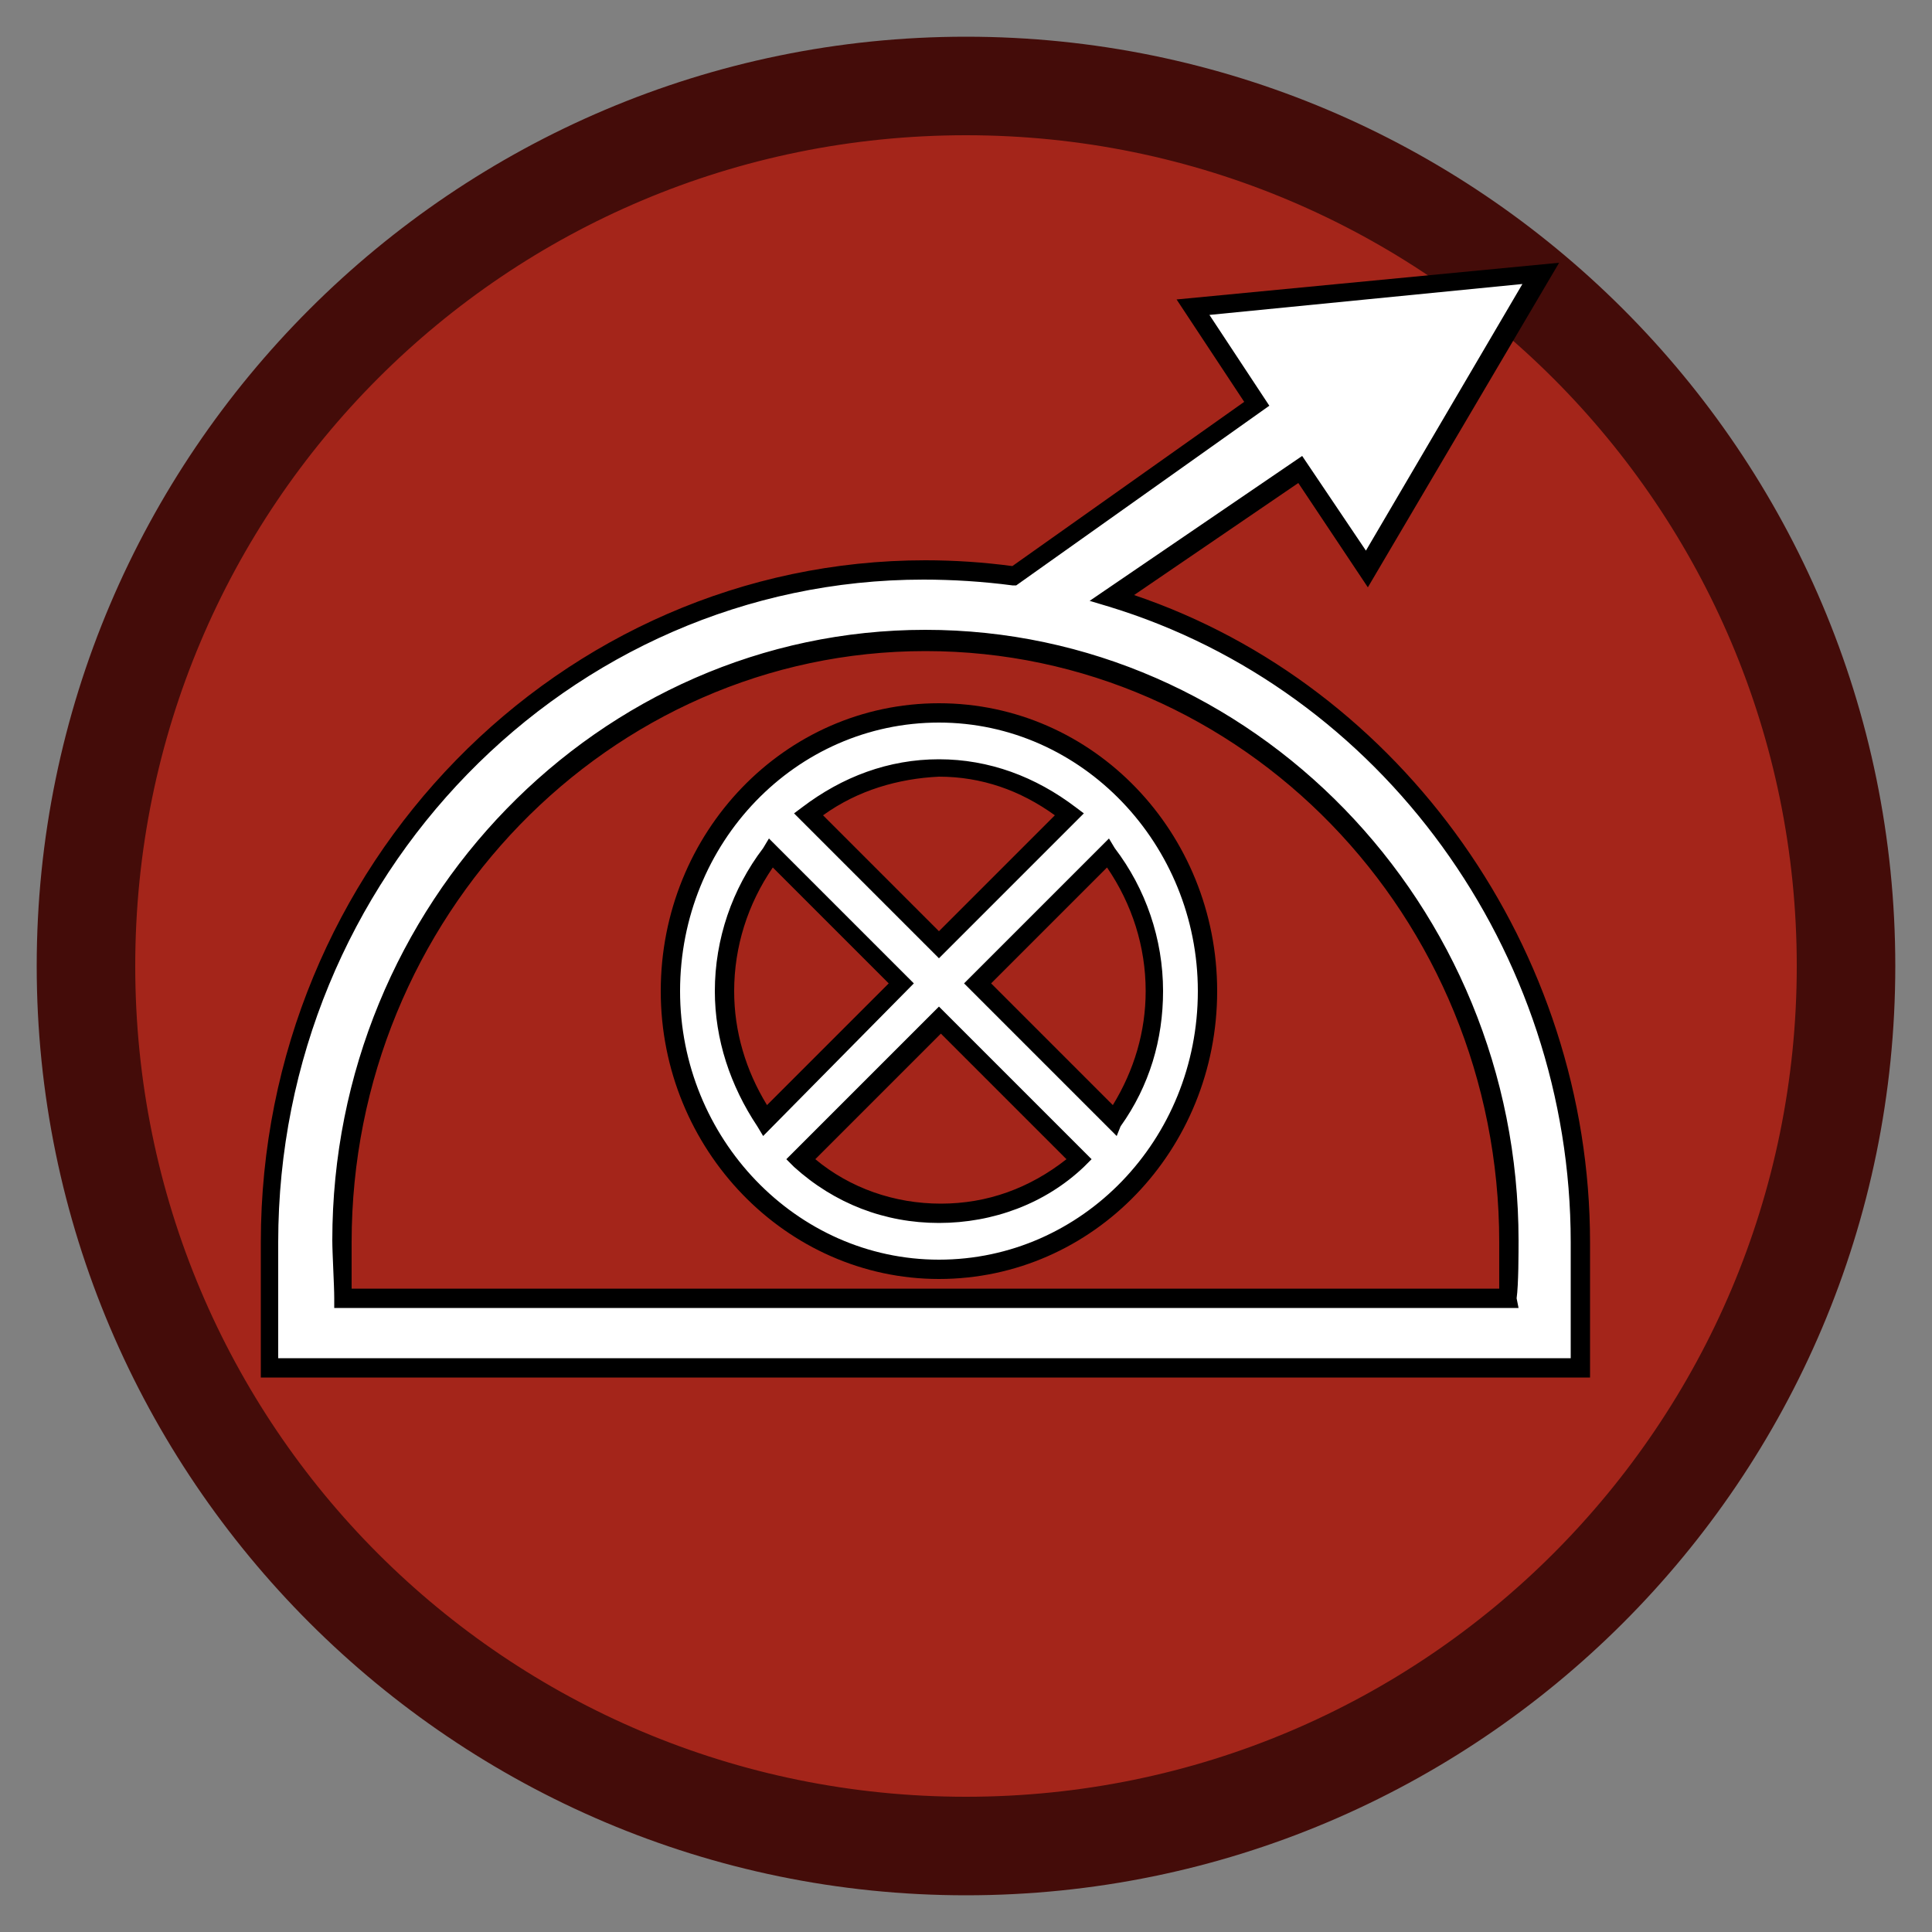 <?xml version="1.0" encoding="iso-8859-1"?>
<!-- Generator: Adobe Illustrator 25.3.1, SVG Export Plug-In . SVG Version: 6.00 Build 0)  -->
<svg version="1.1" id="Layer_1" xmlns="http://www.w3.org/2000/svg" xmlns:xlink="http://www.w3.org/1999/xlink" x="0px" y="0px"
	 viewBox="0 0 100 100" style="enable-background:new 0 0 100 100;" xml:space="preserve">
<rect x="0" y="0" width="100" height="100" fill="#808080" stroke="none"/>
<path style="fill:#A4251A;" d="M50,2.4c6.572,0,12.833,1.332,18.528,3.741c5.695,2.409,10.823,5.894,15.13,10.201
	s7.793,9.435,10.201,15.13C96.268,37.167,97.6,43.428,97.6,50s-1.332,12.833-3.741,18.528c-2.409,5.695-5.894,10.823-10.201,15.13
	s-9.436,7.793-15.13,10.201C62.833,96.268,56.572,97.6,50,97.6s-12.833-1.332-18.528-3.741c-5.695-2.409-10.823-5.894-15.13-10.201
	s-7.792-9.436-10.201-15.13S2.4,56.572,2.4,50s1.332-12.833,3.741-18.528s5.894-10.823,10.201-15.13s9.435-7.792,15.13-10.201
	S43.428,2.4,50,2.4z"/>
<path style="fill:#440C09;" d="M50,1.9c-6.625,0-12.944,1.35-18.695,3.789s-10.936,5.967-15.292,10.324S8.129,25.554,5.69,31.305
	S1.9,43.375,1.9,50s1.35,12.944,3.789,18.695s5.967,10.936,10.324,15.293s9.541,7.884,15.292,10.323S43.375,98.1,50,98.1
	s12.944-1.344,18.695-3.775c5.752-2.431,10.936-5.95,15.293-10.3s7.884-9.531,10.323-15.287S98.1,56.65,98.1,50
	s-1.35-12.981-3.789-18.737s-5.967-10.938-10.323-15.288s-9.54-7.869-15.292-10.3C62.944,3.244,56.625,1.9,50,1.9z M50,93
	c-5.95,0-11.612-1.2-16.759-3.372s-9.778-5.316-13.666-9.203s-7.031-8.519-9.203-13.666C8.2,61.613,7,55.95,7,50
	s1.2-11.612,3.372-16.759s5.316-9.778,9.203-13.666s8.519-7.031,13.666-9.203S44.05,7,50,7s11.613,1.206,16.759,3.386
	s9.778,5.333,13.666,9.226s7.031,8.528,9.203,13.67S93,44.075,93,50s-1.2,11.575-3.372,16.717s-5.316,9.776-9.203,13.67
	s-8.519,7.047-13.666,9.227C61.613,91.794,55.95,93,50,93z"/>
<path style="fill:#FFFFFF;" d="M57.6,30.9l2.45-1.65l2.45-1.65l2.45-1.65l2.45-1.65l0.85,1.3l0.85,1.3l0.85,1.3l0.85,1.3l2.25-3.825
	l2.25-3.825l2.25-3.825L79.8,14.2l-4.5,0.45l-4.5,0.45l-4.5,0.45L61.8,16l0.825,1.25l0.825,1.25l0.825,1.25L65.1,21l-3.15,2.225
	L58.8,25.45l-3.15,2.225L52.5,29.9c-0.375-0.05-0.756-0.094-1.141-0.131S50.588,29.7,50.2,29.675s-0.775-0.044-1.159-0.056
	C48.656,29.606,48.275,29.6,47.9,29.6c-4.675-0.025-9.131,0.931-13.186,2.68s-7.708,4.289-10.777,7.433s-5.553,6.891-7.27,11.052
	S14,59.5,14,64.3c0,0.175,0,0.669,0,1.311s0,1.433,0,2.201c0,0.769,0,1.516,0,2.071s0,0.917,0,0.917h16.95H47.9h16.95H81.8
	c0,0,0-0.363,0-0.917s0-1.302,0-2.071c0-0.769,0-1.559,0-2.201s0-1.136,0-1.311c0-3.95-0.637-7.744-1.812-11.28
	s-2.887-6.814-5.037-9.733c-2.15-2.919-4.738-5.478-7.663-7.576C64.363,33.612,61.1,31.975,57.6,30.9z M78.1,67.2H63H47.9H32.8H17.7
	c0-0.175-0.006-0.406-0.016-0.664s-0.022-0.542-0.034-0.824c-0.013-0.281-0.025-0.559-0.034-0.804
	C17.606,64.662,17.6,64.45,17.6,64.3c0-4.3,0.844-8.394,2.37-12.116c1.526-3.722,3.736-7.072,6.467-9.884s5.984-5.088,9.598-6.659
	C39.65,34.069,43.625,33.2,47.8,33.2s8.15,0.869,11.764,2.441c3.614,1.572,6.867,3.847,9.599,6.659
	c2.731,2.812,4.94,6.162,6.467,9.884C77.156,55.906,78,60,78,64.3c0.05,0.175,0.081,0.406,0.1,0.664
	c0.019,0.258,0.025,0.542,0.025,0.824s-0.006,0.56-0.012,0.805C78.106,66.838,78.1,67.05,78.1,67.2z"/>
<path d="M82.3,71.3H65.1H47.9H30.7H13.5v-1.75V67.8v-1.75V64.3c0-4.875,0.969-9.519,2.717-13.742s4.276-8.027,7.395-11.221
	s6.828-5.778,10.939-7.564C38.662,29.987,43.175,29,47.9,29c0.375,0,0.75,0.006,1.125,0.019c0.375,0.013,0.75,0.031,1.125,0.056
	c0.375,0.025,0.75,0.056,1.125,0.094s0.75,0.081,1.125,0.131l3-2.125l3-2.125l3-2.125l3-2.125l-0.875-1.325L62.65,18.15
	l-0.875-1.325L60.9,15.5l4.95-0.475l4.95-0.475l4.95-0.475L80.7,13.6l-2.475,4.2L75.75,22l-2.475,4.2L70.8,30.4l-0.9-1.35L69,27.7
	l-0.9-1.35L67.2,25l-2.125,1.45L62.95,27.9l-2.125,1.45L58.7,30.8c3.475,1.175,6.688,2.912,9.551,5.094s5.38,4.806,7.461,7.756
	c2.082,2.95,3.729,6.225,4.855,9.706S82.3,60.525,82.3,64.3c0,0,0,0.438,0,1.094s0,1.531,0,2.406s0,1.75,0,2.406
	C82.3,70.863,82.3,71.3,82.3,71.3z M14.5,70.3h16.7h16.7h16.7h16.7v-1.5v-1.5v-1.5v-1.5c0-3.775-0.613-7.45-1.751-10.906
	c-1.139-3.456-2.805-6.694-4.911-9.594s-4.653-5.463-7.555-7.569c-2.902-2.106-6.158-3.756-9.683-4.831l-0.25-0.075L56.9,31.25
	l-0.25-0.075L56.4,31.1l2.75-1.875l2.75-1.875l2.75-1.875L67.4,23.6l0.825,1.225l0.825,1.225l0.825,1.225L70.7,28.5l2.025-3.45
	l2.025-3.45l2.025-3.45L78.8,14.7l-4.05,0.4l-4.05,0.4l-4.05,0.4l-4.05,0.4l0.775,1.175l0.775,1.175l0.775,1.175L65.7,21
	l-3.275,2.325L59.15,25.65l-3.275,2.325L52.6,30.3h-0.05H52.5h-0.05H52.4c-0.375-0.05-0.756-0.094-1.141-0.131
	S50.488,30.1,50.1,30.075s-0.775-0.044-1.159-0.056C48.556,30.006,48.175,30,47.8,30c-4.6,0-8.987,0.962-12.981,2.701
	c-3.994,1.739-7.594,4.255-10.619,7.361s-5.475,6.803-7.169,10.905C15.337,55.069,14.4,59.575,14.4,64.3v1.5v1.5v1.5v1.5h0.025
	h0.025h0.025H14.5z M78.6,67.7H63.275H47.95H32.625H17.3v-0.125V67.45v-0.125V67.2c0-0.175-0.006-0.406-0.016-0.666
	s-0.022-0.547-0.034-0.834s-0.025-0.575-0.034-0.834S17.2,64.375,17.2,64.2c0-4.35,0.862-8.5,2.42-12.278
	c1.558-3.778,3.811-7.184,6.593-10.047s6.091-5.181,9.761-6.784c3.67-1.603,7.701-2.491,11.926-2.491s8.256,0.888,11.927,2.491
	c3.67,1.603,6.98,3.922,9.761,6.784c2.781,2.862,5.034,6.269,6.592,10.047C77.738,55.7,78.6,59.85,78.6,64.2
	c0,0.15,0,0.369-0.002,0.624c-0.001,0.255-0.005,0.545-0.01,0.839c-0.007,0.294-0.016,0.59-0.03,0.857
	c-0.014,0.267-0.033,0.505-0.058,0.68l0.025,0.125l0.025,0.125l0.025,0.125L78.6,67.7z M18.2,66.7h14.85H47.9h14.85H77.6
	c0-0.175,0-0.381,0-0.6s0-0.45,0-0.675s0-0.444,0-0.637s0-0.363,0-0.488c0-4.225-0.831-8.25-2.334-11.911s-3.678-6.958-6.366-9.727
	c-2.688-2.769-5.888-5.009-9.441-6.557C55.906,34.556,52,33.7,47.9,33.7s-8.006,0.862-11.559,2.419
	c-3.553,1.556-6.753,3.806-9.441,6.581s-4.862,6.075-6.366,9.731S18.2,60.1,18.2,64.3c0,0.15,0,0.331,0,0.53
	c0,0.198,0,0.414,0,0.632s0,0.44,0,0.652S18.2,66.525,18.2,66.7z"/>
<path style="fill:#FFFFFF;" d="M48.6,36.9c-1.925,0-3.756,0.4-5.42,1.125c-1.664,0.725-3.161,1.775-4.418,3.075
	s-2.272,2.85-2.973,4.575S34.7,49.3,34.7,51.3c0,1.975,0.388,3.862,1.089,5.583s1.717,3.274,2.973,4.58s2.753,2.366,4.417,3.098
	c1.664,0.733,3.496,1.139,5.421,1.139s3.756-0.4,5.42-1.125c1.664-0.725,3.161-1.775,4.418-3.075s2.272-2.85,2.973-4.575
	C62.113,55.2,62.5,53.3,62.5,51.3c0-1.975-0.388-3.862-1.089-5.583s-1.717-3.274-2.973-4.58s-2.753-2.366-4.417-3.098
	C52.356,37.306,50.525,36.9,48.6,36.9z M50.6,50.9l1.675-1.675l1.675-1.675l1.675-1.675L57.3,44.2
	c0.375,0.5,0.713,1.025,1.008,1.574c0.295,0.549,0.549,1.12,0.755,1.715s0.366,1.209,0.473,1.845
	c0.108,0.636,0.164,1.292,0.164,1.967c0,0.625-0.05,1.237-0.145,1.834c-0.095,0.597-0.236,1.178-0.417,1.741
	s-0.403,1.106-0.661,1.628C58.219,57.025,57.925,57.525,57.6,58l-1.75-1.775L54.1,54.45l-1.75-1.775L50.6,50.9z M55.4,42.2l-1.7,1.7
	L52,45.6l-1.7,1.7L48.6,49l-1.7-1.7l-1.7-1.7l-1.7-1.7l-1.7-1.7c0.475-0.375,0.975-0.713,1.499-1.008
	c0.523-0.295,1.07-0.549,1.639-0.755s1.16-0.366,1.77-0.473S47.95,39.8,48.6,39.8s1.281,0.056,1.892,0.164s1.201,0.267,1.77,0.474
	s1.115,0.459,1.639,0.755C54.425,41.488,54.925,41.825,55.4,42.2z M39.9,44.2l1.675,1.675l1.675,1.675l1.675,1.675L46.6,50.9
	l-1.75,1.775L43.1,54.45l-1.75,1.775L39.6,58c-0.325-0.475-0.619-0.975-0.876-1.497c-0.258-0.522-0.479-1.066-0.66-1.628
	s-0.322-1.144-0.417-1.741C37.55,52.537,37.5,51.925,37.5,51.3c0-0.675,0.056-1.337,0.164-1.981
	c0.108-0.644,0.267-1.269,0.474-1.869c0.206-0.6,0.459-1.175,0.754-1.719S39.525,44.675,39.9,44.2z M41.4,60.1l1.8-1.8l1.8-1.8
	l1.8-1.8l1.8-1.8l1.8,1.8l1.8,1.8l1.8,1.8l1.8,1.8c-0.475,0.425-0.994,0.812-1.547,1.155s-1.141,0.639-1.753,0.882
	c-0.612,0.244-1.25,0.435-1.903,0.564c-0.653,0.13-1.322,0.199-1.997,0.199c-0.675-0.025-1.337-0.106-1.983-0.241
	c-0.645-0.134-1.273-0.322-1.879-0.559c-0.606-0.237-1.191-0.525-1.749-0.859C42.431,60.906,41.9,60.525,41.4,60.1z"/>
<path d="M48.6,66.2c-1.975,0-3.862-0.419-5.583-1.175c-1.72-0.756-3.274-1.85-4.58-3.2c-1.306-1.35-2.365-2.956-3.098-4.737
	S34.2,53.35,34.2,51.3s0.4-4.006,1.125-5.788c0.725-1.781,1.775-3.387,3.075-4.737s2.85-2.444,4.575-3.2
	C44.7,36.819,46.6,36.4,48.6,36.4s3.9,0.419,5.625,1.175c1.725,0.756,3.275,1.85,4.575,3.2s2.35,2.956,3.075,4.737S63,49.25,63,51.3
	s-0.4,4.006-1.125,5.787S60.1,60.475,58.8,61.825s-2.85,2.444-4.575,3.2C52.5,65.781,50.6,66.2,48.6,66.2z M48.6,37.4
	c-1.85,0-3.612,0.388-5.216,1.089c-1.603,0.701-3.047,1.717-4.259,2.973s-2.194,2.753-2.872,4.417
	C35.575,47.544,35.2,49.375,35.2,51.3c0,1.9,0.375,3.719,1.053,5.378c0.678,1.659,1.659,3.159,2.872,4.422
	c1.213,1.263,2.656,2.287,4.259,2.997C44.987,64.806,46.75,65.2,48.6,65.2s3.612-0.387,5.216-1.089
	c1.603-0.702,3.047-1.717,4.259-2.974s2.194-2.753,2.872-4.417C61.625,55.056,62,53.225,62,51.3c0-1.9-0.375-3.719-1.053-5.378
	c-0.678-1.659-1.659-3.159-2.872-4.422c-1.212-1.263-2.656-2.287-4.259-2.997C52.213,37.794,50.45,37.4,48.6,37.4z M48.6,63.3
	c-0.7,0-1.388-0.062-2.058-0.186c-0.67-0.123-1.324-0.308-1.955-0.551c-0.631-0.244-1.24-0.547-1.823-0.908s-1.139-0.78-1.664-1.255
	L41,60.3l-0.1-0.1l-0.1-0.1L40.7,60l1.975-1.975l1.975-1.975l1.975-1.975L48.6,52.1l1.975,1.975l1.975,1.975l1.975,1.975L56.5,60
	l-0.1,0.1l-0.1,0.1l-0.1,0.1l-0.1,0.1c-0.5,0.475-1.044,0.894-1.622,1.255s-1.191,0.664-1.828,0.908
	c-0.638,0.243-1.3,0.428-1.978,0.551S49.3,63.3,48.6,63.3z M42.2,60c0.45,0.375,0.931,0.706,1.438,0.992
	c0.506,0.286,1.038,0.527,1.588,0.721c0.55,0.194,1.119,0.34,1.7,0.439C47.506,62.25,48.1,62.3,48.7,62.3s1.188-0.05,1.761-0.148
	c0.574-0.098,1.133-0.245,1.677-0.439c0.543-0.194,1.071-0.435,1.582-0.721c0.511-0.286,1.005-0.617,1.48-0.992l-1.625-1.625
	L51.95,56.75l-1.625-1.625L48.7,53.5l-1.625,1.625L45.45,56.75l-1.625,1.625L42.2,60z M57.8,58.8l-1.975-1.975L53.85,54.85
	l-1.975-1.975L49.9,50.9l1.875-1.875l1.875-1.875l1.875-1.875L57.4,43.4l0.075,0.125l0.075,0.125l0.075,0.125L57.7,43.9
	c0.4,0.525,0.756,1.081,1.066,1.662s0.572,1.188,0.784,1.812s0.375,1.269,0.484,1.925s0.166,1.325,0.166,2
	c0,0.625-0.044,1.244-0.133,1.853c-0.089,0.609-0.223,1.209-0.404,1.797c-0.182,0.587-0.41,1.162-0.686,1.722
	C58.7,57.231,58.375,57.775,58,58.3l-0.05,0.125L57.9,58.55l-0.05,0.125L57.8,58.8z M51.3,50.9l1.575,1.575l1.575,1.575l1.575,1.575
	L57.6,57.2c0.275-0.45,0.519-0.912,0.73-1.386c0.211-0.473,0.389-0.958,0.533-1.451c0.143-0.494,0.253-0.997,0.326-1.508
	c0.073-0.511,0.111-1.03,0.111-1.555c0-0.575-0.044-1.144-0.13-1.703s-0.214-1.109-0.383-1.647s-0.379-1.062-0.627-1.572
	s-0.536-1.003-0.86-1.478l-1.5,1.5l-1.5,1.5l-1.5,1.5L51.3,50.9z M39.5,58.8l-0.075-0.125L39.35,58.55l-0.075-0.125L39.2,58.3
	c-0.35-0.525-0.663-1.069-0.934-1.628s-0.503-1.134-0.691-1.722s-0.331-1.188-0.428-1.797C37.05,52.544,37,51.925,37,51.3
	c0-0.675,0.056-1.344,0.166-2s0.272-1.3,0.484-1.925s0.475-1.231,0.784-1.812S39.1,44.425,39.5,43.9l0.075-0.125l0.075-0.125
	l0.075-0.125L39.8,43.4l1.875,1.875l1.875,1.875l1.875,1.875L47.3,50.9l-1.95,1.975L43.4,54.85l-1.95,1.975L39.5,58.8z M40,44.9
	c-0.325,0.475-0.613,0.969-0.861,1.478c-0.248,0.509-0.458,1.034-0.626,1.572c-0.169,0.538-0.297,1.088-0.383,1.647
	C38.044,50.156,38,50.725,38,51.3c0,0.525,0.037,1.044,0.111,1.555s0.183,1.014,0.327,1.507c0.143,0.494,0.321,0.979,0.532,1.452
	s0.455,0.936,0.73,1.386l1.575-1.575l1.575-1.575l1.575-1.575L46,50.9l-1.5-1.5L43,47.9l-1.5-1.5L40,44.9z M48.6,49.6l-1.875-1.875
	L44.85,45.85l-1.875-1.875L41.1,42.1l0.1-0.075l0.1-0.075l0.1-0.075l0.1-0.075c0.525-0.4,1.069-0.756,1.63-1.066
	s1.139-0.572,1.732-0.784s1.203-0.375,1.827-0.484C47.312,39.356,47.95,39.3,48.6,39.3s1.287,0.056,1.911,0.166
	s1.233,0.272,1.826,0.484s1.172,0.475,1.733,0.784c0.561,0.309,1.105,0.666,1.63,1.066l0.1,0.075l0.1,0.075l0.1,0.075l0.1,0.075
	l-1.875,1.875L52.35,45.85l-1.875,1.875L48.6,49.6z M42.6,42.2l1.5,1.5l1.5,1.5l1.5,1.5l1.5,1.5l1.5-1.5l1.5-1.5l1.5-1.5l1.5-1.5
	c-0.45-0.325-0.912-0.612-1.388-0.861c-0.475-0.248-0.962-0.458-1.462-0.626s-1.013-0.297-1.537-0.383
	c-0.525-0.086-1.062-0.13-1.613-0.13c-0.525,0.025-1.05,0.081-1.57,0.172c-0.52,0.091-1.036,0.216-1.542,0.378
	s-1.003,0.362-1.486,0.603C43.519,41.594,43.05,41.875,42.6,42.2z"/>
</svg>
